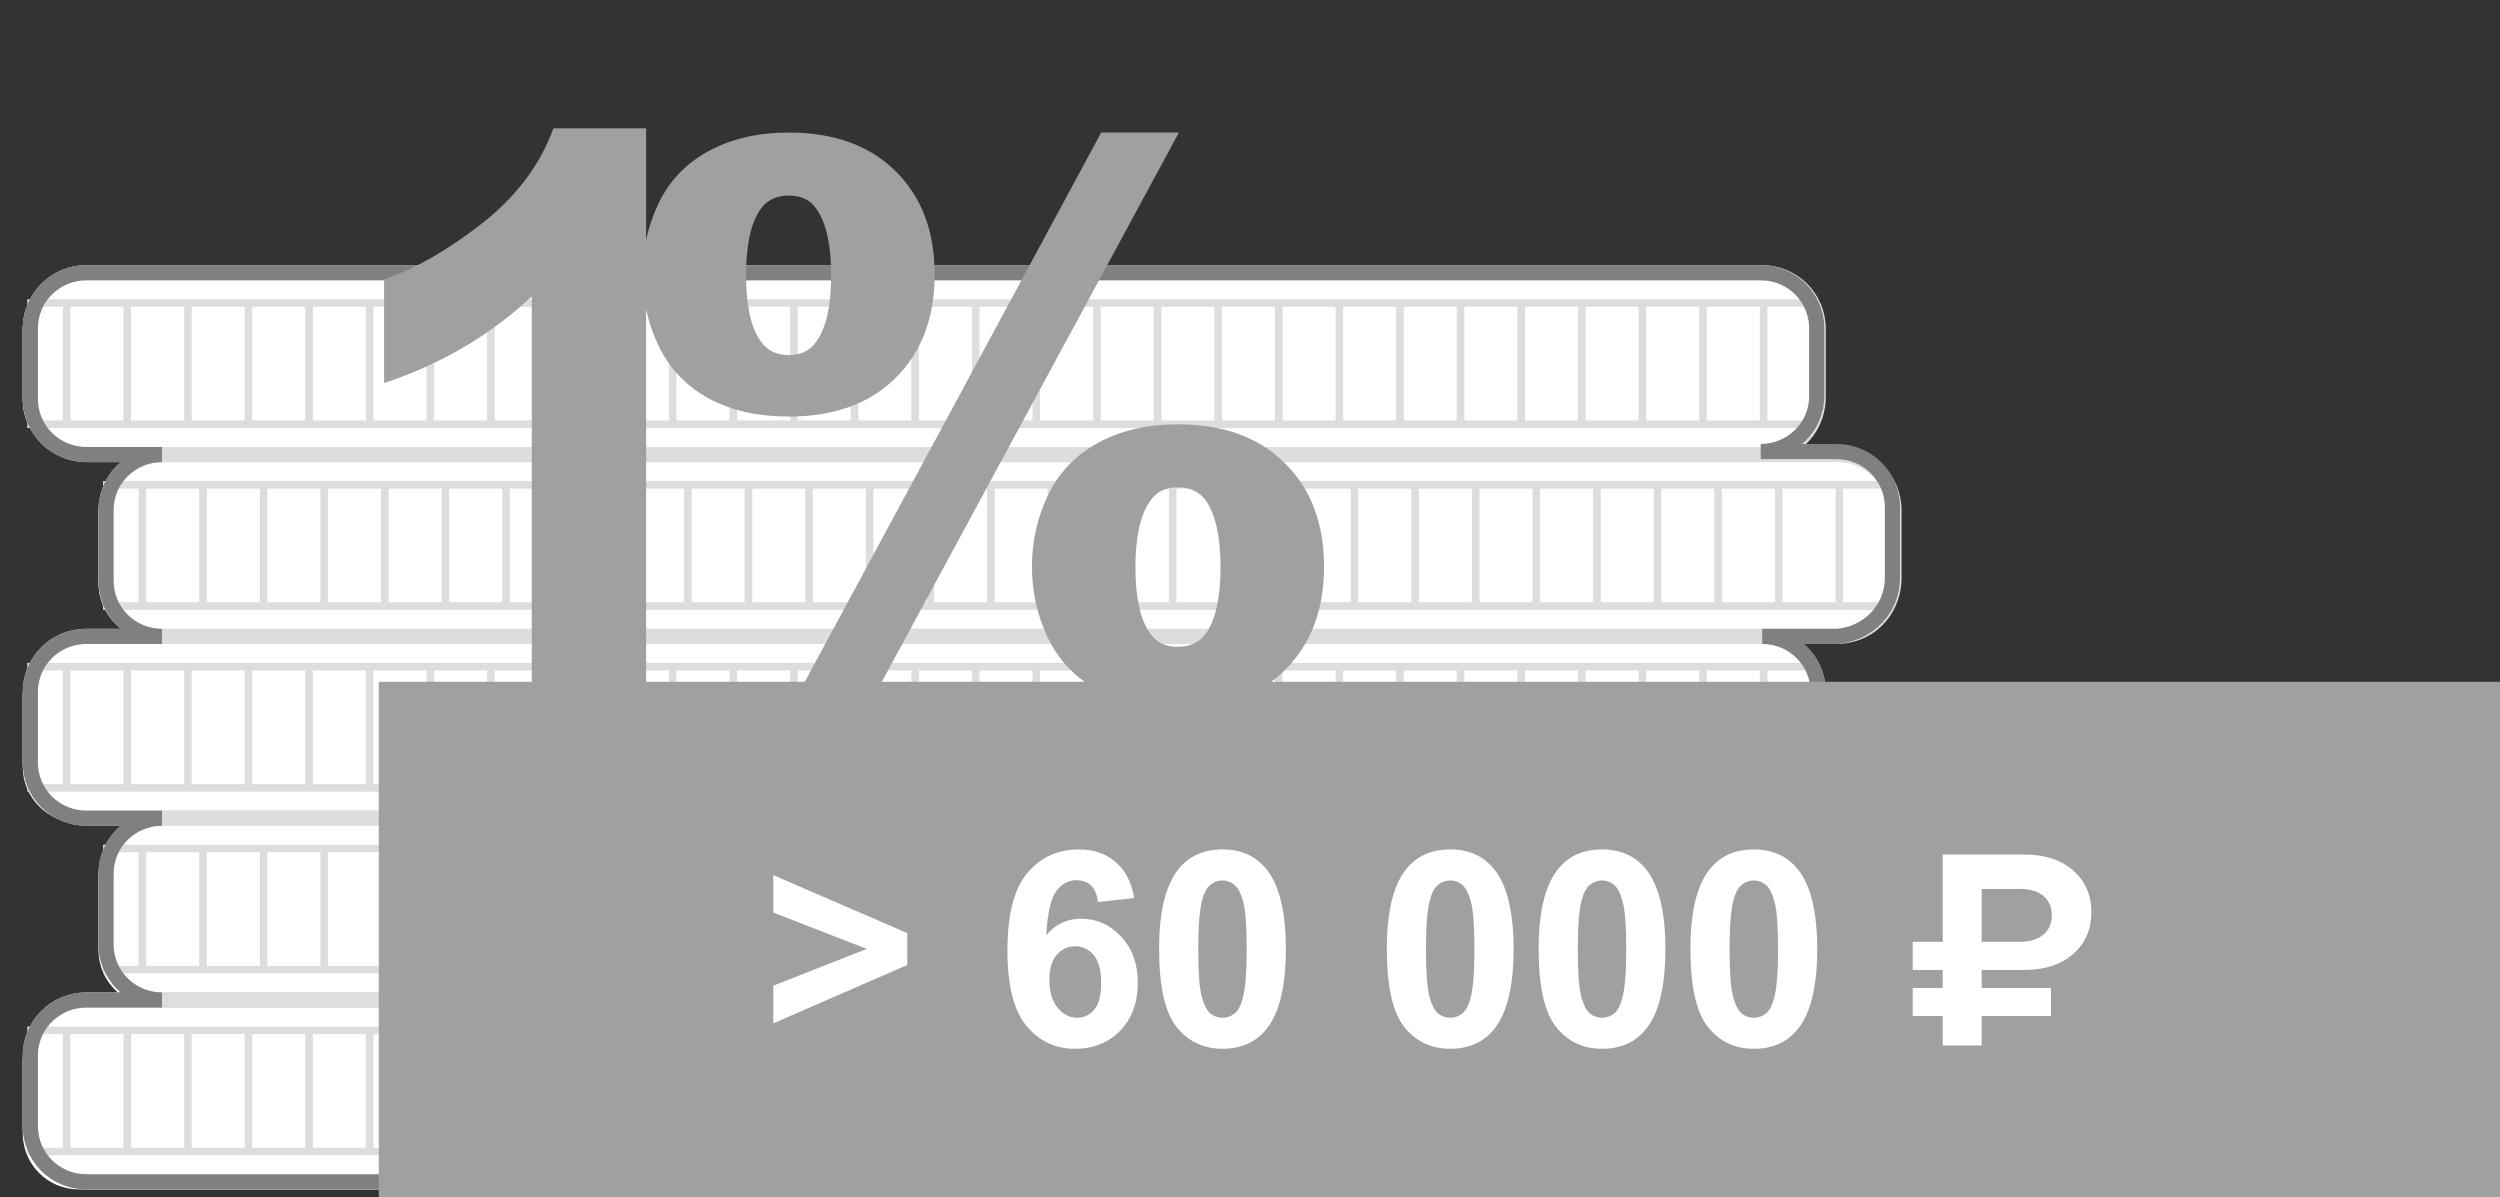 <svg width="165" height="79" viewBox="0 0 165 79" fill="none" xmlns="http://www.w3.org/2000/svg">
<rect x="0" y="0" width="165" height="79" fill="#333333" stroke="none"/>
<path d="M124.5 38.3V33.6C124.5 31.6 122.9 29.9 120.8 29.9H115.8C117.8 29.9 119.5 28.3 119.5 26.2V21.7C119.5 19.7 117.9 18 115.8 18H5.2C3.2 18 1.5 19.6 1.5 21.7V26.4C1.5 28.4 3.1 30.1 5.2 30.1H10.2C8.2 30.1 6.5 31.7 6.5 33.8V38.5C6.5 40.5 8.1 42.2 10.2 42.2H5.2C3.2 42.2 1.5 43.8 1.5 45.9V50.6C1.5 52.6 3.1 54.3 5.2 54.3H10.2C8.2 54.3 6.5 55.9 6.5 58V62.7C6.5 64.7 8.1 66.4 10.2 66.4H5.2C3.2 66.4 1.5 68 1.5 70.1V74.8C1.5 76.8 3.1 78.5 5.2 78.5H115.9C117.9 78.5 119.6 76.9 119.6 74.8V70.1C119.6 68.1 118 66.4 115.9 66.4H120.9C122.9 66.4 124.6 64.8 124.6 62.7V58C124.6 56 123 54.3 120.9 54.3H115.9C117.9 54.3 119.6 52.7 119.6 50.6V45.9C119.6 43.9 118 42.2 115.9 42.2H120.9C122.9 42 124.5 40.4 124.5 38.3Z" fill="white"/>
<path d="M121.203 42H10.697C8.699 42 7 40.413 7 38.331V33.669C7 31.686 8.599 30 10.697 30H121.303C123.301 30 125 31.587 125 33.669V38.331C124.9 40.413 123.301 42 121.203 42Z" stroke="#DDDDDD" stroke-miterlimit="10"/>
<path d="M116.203 30H5.697C3.699 30 2 28.4 2 26.3V21.7C2 19.7 3.599 18 5.697 18H116.303C118.301 18 120 19.6 120 21.7V26.4C119.9 28.4 118.301 30 116.203 30Z" stroke="#DDDDDD" stroke-miterlimit="10"/>
<path d="M116.203 78H5.697C3.699 78 2 76.413 2 74.331V69.669C2 67.686 3.599 66 5.697 66H116.303C118.301 66 120 67.587 120 69.669V74.331C119.9 76.413 118.301 78 116.203 78Z" stroke="#DDDDDD" stroke-miterlimit="10"/>
<path d="M121.203 66H10.697C8.699 66 7 64.413 7 62.331V57.669C7 55.686 8.599 54 10.697 54H121.303C123.301 54 125 55.587 125 57.669V62.331C124.9 64.413 123.301 66 121.203 66Z" stroke="#DDDDDD" stroke-miterlimit="10"/>
<path d="M116.203 54H5.697C3.699 54 2 52.413 2 50.331V45.669C2 43.686 3.599 42 5.697 42H116.303C118.301 42 120 43.587 120 45.669V50.331C119.9 52.413 118.301 54 116.203 54Z" stroke="#DDDDDD" stroke-miterlimit="10"/>
<path d="M1.801 20H119.201" stroke="#DDDDDD" stroke-width="0.5" stroke-miterlimit="10"/>
<path d="M1.801 28H119.201" stroke="#DDDDDD" stroke-width="0.5" stroke-miterlimit="10"/>
<path d="M4.398 20V28" stroke="#DDDDDD" stroke-width="0.5" stroke-miterlimit="10"/>
<path d="M8.398 20V28" stroke="#DDDDDD" stroke-width="0.5" stroke-miterlimit="10"/>
<path d="M12.398 20V28" stroke="#DDDDDD" stroke-width="0.5" stroke-miterlimit="10"/>
<path d="M16.398 20V28" stroke="#DDDDDD" stroke-width="0.5" stroke-miterlimit="10"/>
<path d="M20.398 20V28" stroke="#DDDDDD" stroke-width="0.5" stroke-miterlimit="10"/>
<path d="M24.398 20V28" stroke="#DDDDDD" stroke-width="0.5" stroke-miterlimit="10"/>
<path d="M28.398 20V28" stroke="#DDDDDD" stroke-width="0.5" stroke-miterlimit="10"/>
<path d="M32.398 20V28" stroke="#DDDDDD" stroke-width="0.5" stroke-miterlimit="10"/>
<path d="M36.398 20V28" stroke="#DDDDDD" stroke-width="0.5" stroke-miterlimit="10"/>
<path d="M40.398 20V28" stroke="#DDDDDD" stroke-width="0.5" stroke-miterlimit="10"/>
<path d="M44.398 20V28" stroke="#DDDDDD" stroke-width="0.5" stroke-miterlimit="10"/>
<path d="M48.398 20V28" stroke="#DDDDDD" stroke-width="0.5" stroke-miterlimit="10"/>
<path d="M52.398 20V28" stroke="#DDDDDD" stroke-width="0.5" stroke-miterlimit="10"/>
<path d="M56.398 20V28" stroke="#DDDDDD" stroke-width="0.5" stroke-miterlimit="10"/>
<path d="M60.398 20V28" stroke="#DDDDDD" stroke-width="0.5" stroke-miterlimit="10"/>
<path d="M64.398 20V28" stroke="#DDDDDD" stroke-width="0.5" stroke-miterlimit="10"/>
<path d="M68.398 20V28" stroke="#DDDDDD" stroke-width="0.5" stroke-miterlimit="10"/>
<path d="M72.398 20V28" stroke="#DDDDDD" stroke-width="0.5" stroke-miterlimit="10"/>
<path d="M76.398 20V28" stroke="#DDDDDD" stroke-width="0.5" stroke-miterlimit="10"/>
<path d="M80.398 20V28" stroke="#DDDDDD" stroke-width="0.5" stroke-miterlimit="10"/>
<path d="M84.398 20V28" stroke="#DDDDDD" stroke-width="0.5" stroke-miterlimit="10"/>
<path d="M88.398 20V28" stroke="#DDDDDD" stroke-width="0.5" stroke-miterlimit="10"/>
<path d="M92.398 20V28" stroke="#DDDDDD" stroke-width="0.5" stroke-miterlimit="10"/>
<path d="M96.398 20V28" stroke="#DDDDDD" stroke-width="0.5" stroke-miterlimit="10"/>
<path d="M100.398 20V28" stroke="#DDDDDD" stroke-width="0.5" stroke-miterlimit="10"/>
<path d="M104.398 20V28" stroke="#DDDDDD" stroke-width="0.5" stroke-miterlimit="10"/>
<path d="M108.398 20V28" stroke="#DDDDDD" stroke-width="0.5" stroke-miterlimit="10"/>
<path d="M112.398 20V28" stroke="#DDDDDD" stroke-width="0.5" stroke-miterlimit="10"/>
<path d="M116.398 20V28" stroke="#DDDDDD" stroke-width="0.5" stroke-miterlimit="10"/>
<path d="M6.801 32H124.201" stroke="#DDDDDD" stroke-width="0.5" stroke-miterlimit="10"/>
<path d="M6.801 40H124.201" stroke="#DDDDDD" stroke-width="0.5" stroke-miterlimit="10"/>
<path d="M9.398 32V40" stroke="#DDDDDD" stroke-width="0.5" stroke-miterlimit="10"/>
<path d="M13.398 32V40" stroke="#DDDDDD" stroke-width="0.5" stroke-miterlimit="10"/>
<path d="M17.398 32V40" stroke="#DDDDDD" stroke-width="0.5" stroke-miterlimit="10"/>
<path d="M21.398 32V40" stroke="#DDDDDD" stroke-width="0.5" stroke-miterlimit="10"/>
<path d="M25.398 32V40" stroke="#DDDDDD" stroke-width="0.5" stroke-miterlimit="10"/>
<path d="M29.398 32V40" stroke="#DDDDDD" stroke-width="0.5" stroke-miterlimit="10"/>
<path d="M33.398 32V40" stroke="#DDDDDD" stroke-width="0.5" stroke-miterlimit="10"/>
<path d="M37.398 32V40" stroke="#DDDDDD" stroke-width="0.5" stroke-miterlimit="10"/>
<path d="M41.398 32V40" stroke="#DDDDDD" stroke-width="0.5" stroke-miterlimit="10"/>
<path d="M45.398 32V40" stroke="#DDDDDD" stroke-width="0.5" stroke-miterlimit="10"/>
<path d="M49.398 32V40" stroke="#DDDDDD" stroke-width="0.5" stroke-miterlimit="10"/>
<path d="M53.398 32V40" stroke="#DDDDDD" stroke-width="0.5" stroke-miterlimit="10"/>
<path d="M57.398 32V40" stroke="#DDDDDD" stroke-width="0.5" stroke-miterlimit="10"/>
<path d="M61.398 32V40" stroke="#DDDDDD" stroke-width="0.5" stroke-miterlimit="10"/>
<path d="M65.398 32V40" stroke="#DDDDDD" stroke-width="0.5" stroke-miterlimit="10"/>
<path d="M69.398 32V40" stroke="#DDDDDD" stroke-width="0.5" stroke-miterlimit="10"/>
<path d="M73.398 32V40" stroke="#DDDDDD" stroke-width="0.5" stroke-miterlimit="10"/>
<path d="M77.398 32V40" stroke="#DDDDDD" stroke-width="0.5" stroke-miterlimit="10"/>
<path d="M81.398 32V40" stroke="#DDDDDD" stroke-width="0.5" stroke-miterlimit="10"/>
<path d="M85.398 32V40" stroke="#DDDDDD" stroke-width="0.5" stroke-miterlimit="10"/>
<path d="M89.398 32V40" stroke="#DDDDDD" stroke-width="0.5" stroke-miterlimit="10"/>
<path d="M93.398 32V40" stroke="#DDDDDD" stroke-width="0.5" stroke-miterlimit="10"/>
<path d="M97.398 32V40" stroke="#DDDDDD" stroke-width="0.5" stroke-miterlimit="10"/>
<path d="M101.398 32V40" stroke="#DDDDDD" stroke-width="0.5" stroke-miterlimit="10"/>
<path d="M105.398 32V40" stroke="#DDDDDD" stroke-width="0.5" stroke-miterlimit="10"/>
<path d="M109.398 32V40" stroke="#DDDDDD" stroke-width="0.5" stroke-miterlimit="10"/>
<path d="M113.398 32V40" stroke="#DDDDDD" stroke-width="0.5" stroke-miterlimit="10"/>
<path d="M117.398 32V40" stroke="#DDDDDD" stroke-width="0.5" stroke-miterlimit="10"/>
<path d="M121.398 32V40" stroke="#DDDDDD" stroke-width="0.5" stroke-miterlimit="10"/>
<path d="M1.801 44H119.201" stroke="#DDDDDD" stroke-width="0.5" stroke-miterlimit="10"/>
<path d="M1.801 52H119.201" stroke="#DDDDDD" stroke-width="0.5" stroke-miterlimit="10"/>
<path d="M1.801 68H119.201" stroke="#DDDDDD" stroke-width="0.5" stroke-miterlimit="10"/>
<path d="M1.801 76H119.201" stroke="#DDDDDD" stroke-width="0.5" stroke-miterlimit="10"/>
<path d="M4.398 68V76" stroke="#DDDDDD" stroke-width="0.5" stroke-miterlimit="10"/>
<path d="M8.398 68V76" stroke="#DDDDDD" stroke-width="0.5" stroke-miterlimit="10"/>
<path d="M12.398 68V76" stroke="#DDDDDD" stroke-width="0.5" stroke-miterlimit="10"/>
<path d="M16.398 68V76" stroke="#DDDDDD" stroke-width="0.5" stroke-miterlimit="10"/>
<path d="M20.398 68V76" stroke="#DDDDDD" stroke-width="0.5" stroke-miterlimit="10"/>
<path d="M24.398 68V76" stroke="#DDDDDD" stroke-width="0.5" stroke-miterlimit="10"/>
<path d="M28.398 68V76" stroke="#DDDDDD" stroke-width="0.5" stroke-miterlimit="10"/>
<path d="M32.398 68V76" stroke="#DDDDDD" stroke-width="0.5" stroke-miterlimit="10"/>
<path d="M36.398 68V76" stroke="#DDDDDD" stroke-width="0.5" stroke-miterlimit="10"/>
<path d="M40.398 68V76" stroke="#DDDDDD" stroke-width="0.5" stroke-miterlimit="10"/>
<path d="M44.398 68V76" stroke="#DDDDDD" stroke-width="0.5" stroke-miterlimit="10"/>
<path d="M48.398 68V76" stroke="#DDDDDD" stroke-width="0.5" stroke-miterlimit="10"/>
<path d="M52.398 68V76" stroke="#DDDDDD" stroke-width="0.5" stroke-miterlimit="10"/>
<path d="M56.398 68V76" stroke="#DDDDDD" stroke-width="0.5" stroke-miterlimit="10"/>
<path d="M60.398 68V76" stroke="#DDDDDD" stroke-width="0.5" stroke-miterlimit="10"/>
<path d="M64.398 68V76" stroke="#DDDDDD" stroke-width="0.5" stroke-miterlimit="10"/>
<path d="M68.398 68V76" stroke="#DDDDDD" stroke-width="0.5" stroke-miterlimit="10"/>
<path d="M72.398 68V76" stroke="#DDDDDD" stroke-width="0.5" stroke-miterlimit="10"/>
<path d="M76.398 68V76" stroke="#DDDDDD" stroke-width="0.5" stroke-miterlimit="10"/>
<path d="M80.398 68V76" stroke="#DDDDDD" stroke-width="0.5" stroke-miterlimit="10"/>
<path d="M84.398 68V76" stroke="#DDDDDD" stroke-width="0.5" stroke-miterlimit="10"/>
<path d="M88.398 68V76" stroke="#DDDDDD" stroke-width="0.5" stroke-miterlimit="10"/>
<path d="M92.398 68V76" stroke="#DDDDDD" stroke-width="0.5" stroke-miterlimit="10"/>
<path d="M96.398 68V76" stroke="#DDDDDD" stroke-width="0.5" stroke-miterlimit="10"/>
<path d="M100.398 68V76" stroke="#DDDDDD" stroke-width="0.5" stroke-miterlimit="10"/>
<path d="M104.398 68V76" stroke="#DDDDDD" stroke-width="0.5" stroke-miterlimit="10"/>
<path d="M108.398 68V76" stroke="#DDDDDD" stroke-width="0.5" stroke-miterlimit="10"/>
<path d="M112.398 68V76" stroke="#DDDDDD" stroke-width="0.5" stroke-miterlimit="10"/>
<path d="M116.398 68V76" stroke="#DDDDDD" stroke-width="0.5" stroke-miterlimit="10"/>
<path d="M6.801 56H124.201" stroke="#DDDDDD" stroke-width="0.5" stroke-miterlimit="10"/>
<path d="M6.801 64H124.201" stroke="#DDDDDD" stroke-width="0.5" stroke-miterlimit="10"/>
<path d="M9.398 56V64" stroke="#DDDDDD" stroke-width="0.5" stroke-miterlimit="10"/>
<path d="M13.398 56V64" stroke="#DDDDDD" stroke-width="0.5" stroke-miterlimit="10"/>
<path d="M17.398 56V64" stroke="#DDDDDD" stroke-width="0.5" stroke-miterlimit="10"/>
<path d="M21.398 56V64" stroke="#DDDDDD" stroke-width="0.5" stroke-miterlimit="10"/>
<path d="M25.398 56V64" stroke="#DDDDDD" stroke-width="0.5" stroke-miterlimit="10"/>
<path d="M29.398 56V64" stroke="#DDDDDD" stroke-width="0.5" stroke-miterlimit="10"/>
<path d="M33.398 56V64" stroke="#DDDDDD" stroke-width="0.5" stroke-miterlimit="10"/>
<path d="M37.398 56V64" stroke="#DDDDDD" stroke-width="0.5" stroke-miterlimit="10"/>
<path d="M41.398 56V64" stroke="#DDDDDD" stroke-width="0.5" stroke-miterlimit="10"/>
<path d="M45.398 56V64" stroke="#DDDDDD" stroke-width="0.5" stroke-miterlimit="10"/>
<path d="M49.398 56V64" stroke="#DDDDDD" stroke-width="0.5" stroke-miterlimit="10"/>
<path d="M53.398 56V64" stroke="#DDDDDD" stroke-width="0.5" stroke-miterlimit="10"/>
<path d="M57.398 56V64" stroke="#DDDDDD" stroke-width="0.5" stroke-miterlimit="10"/>
<path d="M61.398 56V64" stroke="#DDDDDD" stroke-width="0.5" stroke-miterlimit="10"/>
<path d="M65.398 56V64" stroke="#DDDDDD" stroke-width="0.5" stroke-miterlimit="10"/>
<path d="M69.398 56V64" stroke="#DDDDDD" stroke-width="0.5" stroke-miterlimit="10"/>
<path d="M73.398 56V64" stroke="#DDDDDD" stroke-width="0.5" stroke-miterlimit="10"/>
<path d="M77.398 56V64" stroke="#DDDDDD" stroke-width="0.5" stroke-miterlimit="10"/>
<path d="M81.398 56V64" stroke="#DDDDDD" stroke-width="0.5" stroke-miterlimit="10"/>
<path d="M85.398 56V64" stroke="#DDDDDD" stroke-width="0.5" stroke-miterlimit="10"/>
<path d="M89.398 56V64" stroke="#DDDDDD" stroke-width="0.5" stroke-miterlimit="10"/>
<path d="M93.398 56V64" stroke="#DDDDDD" stroke-width="0.5" stroke-miterlimit="10"/>
<path d="M97.398 56V64" stroke="#DDDDDD" stroke-width="0.5" stroke-miterlimit="10"/>
<path d="M101.398 56V64" stroke="#DDDDDD" stroke-width="0.5" stroke-miterlimit="10"/>
<path d="M105.398 56V64" stroke="#DDDDDD" stroke-width="0.5" stroke-miterlimit="10"/>
<path d="M109.398 56V64" stroke="#DDDDDD" stroke-width="0.5" stroke-miterlimit="10"/>
<path d="M113.398 56V64" stroke="#DDDDDD" stroke-width="0.5" stroke-miterlimit="10"/>
<path d="M117.398 56V64" stroke="#DDDDDD" stroke-width="0.5" stroke-miterlimit="10"/>
<path d="M121.398 56V64" stroke="#DDDDDD" stroke-width="0.5" stroke-miterlimit="10"/>
<path d="M124.9 38.132V33.471C124.9 31.488 123.301 29.802 121.203 29.802H116.207C118.206 29.802 119.904 28.215 119.904 26.132V21.669C119.904 19.686 118.305 18 116.207 18H5.697C3.699 18 2 19.587 2 21.669V26.331C2 28.314 3.599 30 5.697 30H10.693C8.695 30 6.996 31.587 6.996 33.669V38.331C6.996 40.314 8.595 42 10.693 42H5.697C3.699 42 2 43.587 2 45.669V50.331C2 52.314 3.599 54 5.697 54H10.693C8.695 54 6.996 55.587 6.996 57.669V62.331C6.996 64.314 8.595 66 10.693 66H5.697C3.699 66 2 67.587 2 69.669V74.331C2 76.314 3.599 78 5.697 78H116.307C118.305 78 120.004 76.413 120.004 74.331V69.669C120.004 67.686 118.405 66 116.307 66H121.303C123.301 66 125 64.413 125 62.331V57.669C125 55.686 123.401 54 121.303 54H116.307C118.305 54 120.004 52.413 120.004 50.331V45.669C120.004 43.686 118.405 42 116.307 42H121.303C123.301 41.802 124.9 40.215 124.9 38.132Z" stroke="#808080" stroke-miterlimit="10"/>
<path d="M4.398 44V52" stroke="#DDDDDD" stroke-width="0.5" stroke-miterlimit="10"/>
<path d="M8.398 44V52" stroke="#DDDDDD" stroke-width="0.5" stroke-miterlimit="10"/>
<path d="M12.398 44V52" stroke="#DDDDDD" stroke-width="0.5" stroke-miterlimit="10"/>
<path d="M16.398 44V52" stroke="#DDDDDD" stroke-width="0.5" stroke-miterlimit="10"/>
<path d="M20.398 44V52" stroke="#DDDDDD" stroke-width="0.5" stroke-miterlimit="10"/>
<path d="M24.398 44V52" stroke="#DDDDDD" stroke-width="0.5" stroke-miterlimit="10"/>
<path d="M28.398 44V52" stroke="#DDDDDD" stroke-width="0.5" stroke-miterlimit="10"/>
<path d="M32.398 44V52" stroke="#DDDDDD" stroke-width="0.5" stroke-miterlimit="10"/>
<path d="M36.398 44V52" stroke="#DDDDDD" stroke-width="0.5" stroke-miterlimit="10"/>
<path d="M40.398 44V52" stroke="#DDDDDD" stroke-width="0.5" stroke-miterlimit="10"/>
<path d="M44.398 44V52" stroke="#DDDDDD" stroke-width="0.5" stroke-miterlimit="10"/>
<path d="M48.398 44V52" stroke="#DDDDDD" stroke-width="0.5" stroke-miterlimit="10"/>
<path d="M52.398 44V52" stroke="#DDDDDD" stroke-width="0.5" stroke-miterlimit="10"/>
<path d="M56.398 44V52" stroke="#DDDDDD" stroke-width="0.5" stroke-miterlimit="10"/>
<path d="M60.398 44V52" stroke="#DDDDDD" stroke-width="0.5" stroke-miterlimit="10"/>
<path d="M64.398 44V52" stroke="#DDDDDD" stroke-width="0.5" stroke-miterlimit="10"/>
<path d="M68.398 44V52" stroke="#DDDDDD" stroke-width="0.5" stroke-miterlimit="10"/>
<path d="M72.398 44V52" stroke="#DDDDDD" stroke-width="0.5" stroke-miterlimit="10"/>
<path d="M76.398 44V52" stroke="#DDDDDD" stroke-width="0.5" stroke-miterlimit="10"/>
<path d="M80.398 44V52" stroke="#DDDDDD" stroke-width="0.5" stroke-miterlimit="10"/>
<path d="M84.398 44V52" stroke="#DDDDDD" stroke-width="0.5" stroke-miterlimit="10"/>
<path d="M88.398 44V52" stroke="#DDDDDD" stroke-width="0.5" stroke-miterlimit="10"/>
<path d="M92.398 44V52" stroke="#DDDDDD" stroke-width="0.5" stroke-miterlimit="10"/>
<path d="M96.398 44V52" stroke="#DDDDDD" stroke-width="0.5" stroke-miterlimit="10"/>
<path d="M100.398 44V52" stroke="#DDDDDD" stroke-width="0.5" stroke-miterlimit="10"/>
<path d="M104.398 44V52" stroke="#DDDDDD" stroke-width="0.5" stroke-miterlimit="10"/>
<path d="M108.398 44V52" stroke="#DDDDDD" stroke-width="0.5" stroke-miterlimit="10"/>
<path d="M112.398 44V52" stroke="#DDDDDD" stroke-width="0.5" stroke-miterlimit="10"/>
<path d="M116.398 44V52" stroke="#DDDDDD" stroke-width="0.5" stroke-miterlimit="10"/>
<rect x="25" y="45" width="140" height="34" fill="#A0A0A0"/>
<path d="M51.038 67.541V65.054L57.208 62.628L51.038 60.228V57.759L59.88 61.582V63.691L51.038 67.541ZM74.856 59.27L72.466 59.534C72.407 59.042 72.255 58.679 72.009 58.444C71.763 58.21 71.443 58.093 71.051 58.093C70.529 58.093 70.087 58.327 69.724 58.796C69.366 59.265 69.141 60.24 69.047 61.723C69.662 60.996 70.427 60.633 71.341 60.633C72.372 60.633 73.254 61.025 73.986 61.81C74.725 62.596 75.094 63.609 75.094 64.852C75.094 66.17 74.707 67.228 73.934 68.024C73.16 68.821 72.167 69.22 70.954 69.22C69.653 69.22 68.584 68.716 67.746 67.708C66.908 66.694 66.489 65.036 66.489 62.733C66.489 60.372 66.926 58.67 67.799 57.627C68.672 56.584 69.806 56.062 71.2 56.062C72.179 56.062 72.987 56.338 73.626 56.889C74.27 57.434 74.681 58.227 74.856 59.27ZM69.258 64.658C69.258 65.461 69.442 66.082 69.811 66.522C70.181 66.955 70.603 67.172 71.077 67.172C71.534 67.172 71.915 66.993 72.22 66.636C72.524 66.278 72.677 65.692 72.677 64.878C72.677 64.04 72.513 63.428 72.185 63.041C71.856 62.648 71.446 62.452 70.954 62.452C70.48 62.452 70.078 62.64 69.75 63.015C69.422 63.384 69.258 63.932 69.258 64.658ZM80.684 56.062C81.932 56.062 82.907 56.508 83.61 57.398C84.448 58.453 84.867 60.202 84.867 62.645C84.867 65.083 84.445 66.835 83.602 67.901C82.904 68.78 81.932 69.22 80.684 69.22C79.43 69.22 78.419 68.739 77.651 67.778C76.884 66.811 76.5 65.092 76.5 62.619C76.5 60.193 76.922 58.447 77.766 57.381C78.463 56.502 79.436 56.062 80.684 56.062ZM80.684 58.11C80.385 58.11 80.118 58.207 79.884 58.4C79.649 58.588 79.468 58.928 79.339 59.42C79.169 60.059 79.084 61.134 79.084 62.645C79.084 64.157 79.16 65.197 79.312 65.766C79.465 66.328 79.655 66.703 79.884 66.891C80.118 67.078 80.385 67.172 80.684 67.172C80.982 67.172 81.249 67.078 81.483 66.891C81.718 66.697 81.899 66.355 82.028 65.862C82.198 65.23 82.283 64.157 82.283 62.645C82.283 61.134 82.207 60.097 82.055 59.534C81.902 58.966 81.709 58.588 81.475 58.4C81.246 58.207 80.982 58.11 80.684 58.11ZM95.713 56.062C96.961 56.062 97.936 56.508 98.64 57.398C99.478 58.453 99.897 60.202 99.897 62.645C99.897 65.083 99.475 66.835 98.631 67.901C97.934 68.78 96.961 69.22 95.713 69.22C94.459 69.22 93.448 68.739 92.681 67.778C91.913 66.811 91.529 65.092 91.529 62.619C91.529 60.193 91.951 58.447 92.795 57.381C93.492 56.502 94.465 56.062 95.713 56.062ZM95.713 58.11C95.414 58.11 95.147 58.207 94.913 58.4C94.679 58.588 94.497 58.928 94.368 59.42C94.198 60.059 94.113 61.134 94.113 62.645C94.113 64.157 94.189 65.197 94.342 65.766C94.494 66.328 94.685 66.703 94.913 66.891C95.147 67.078 95.414 67.172 95.713 67.172C96.012 67.172 96.278 67.078 96.513 66.891C96.747 66.697 96.929 66.355 97.058 65.862C97.228 65.23 97.312 64.157 97.312 62.645C97.312 61.134 97.236 60.097 97.084 59.534C96.932 58.966 96.738 58.588 96.504 58.4C96.275 58.207 96.012 58.11 95.713 58.11ZM105.732 56.062C106.98 56.062 107.956 56.508 108.659 57.398C109.497 58.453 109.916 60.202 109.916 62.645C109.916 65.083 109.494 66.835 108.65 67.901C107.953 68.78 106.98 69.22 105.732 69.22C104.479 69.22 103.468 68.739 102.7 67.778C101.933 66.811 101.549 65.092 101.549 62.619C101.549 60.193 101.971 58.447 102.814 57.381C103.512 56.502 104.484 56.062 105.732 56.062ZM105.732 58.11C105.434 58.11 105.167 58.207 104.933 58.4C104.698 58.588 104.517 58.928 104.388 59.42C104.218 60.059 104.133 61.134 104.133 62.645C104.133 64.157 104.209 65.197 104.361 65.766C104.514 66.328 104.704 66.703 104.933 66.891C105.167 67.078 105.434 67.172 105.732 67.172C106.031 67.172 106.298 67.078 106.532 66.891C106.767 66.697 106.948 66.355 107.077 65.862C107.247 65.23 107.332 64.157 107.332 62.645C107.332 61.134 107.256 60.097 107.104 59.534C106.951 58.966 106.758 58.588 106.523 58.4C106.295 58.207 106.031 58.11 105.732 58.11ZM115.752 56.062C117 56.062 117.976 56.508 118.679 57.398C119.517 58.453 119.936 60.202 119.936 62.645C119.936 65.083 119.514 66.835 118.67 67.901C117.973 68.78 117 69.22 115.752 69.22C114.498 69.22 113.487 68.739 112.72 67.778C111.952 66.811 111.568 65.092 111.568 62.619C111.568 60.193 111.99 58.447 112.834 57.381C113.531 56.502 114.504 56.062 115.752 56.062ZM115.752 58.11C115.453 58.11 115.187 58.207 114.952 58.4C114.718 58.588 114.536 58.928 114.407 59.42C114.237 60.059 114.152 61.134 114.152 62.645C114.152 64.157 114.229 65.197 114.381 65.766C114.533 66.328 114.724 66.703 114.952 66.891C115.187 67.078 115.453 67.172 115.752 67.172C116.051 67.172 116.317 67.078 116.552 66.891C116.786 66.697 116.968 66.355 117.097 65.862C117.267 65.23 117.352 64.157 117.352 62.645C117.352 61.134 117.275 60.097 117.123 59.534C116.971 58.966 116.777 58.588 116.543 58.4C116.314 58.207 116.051 58.11 115.752 58.11ZM128.218 64.014V65.202H126.238V67.056H128.218V69H130.792V67.056H135.364V65.202H130.792V64.014H133.636C134.986 64.014 136.048 63.654 136.84 62.952C137.632 62.25 138.028 61.332 138.028 60.198C138.028 59.064 137.632 58.164 136.84 57.462C136.048 56.76 134.986 56.4 133.636 56.4H128.218V62.16H126.238V64.014H128.218ZM130.792 58.668H133.294C134.608 58.668 135.418 59.28 135.418 60.414C135.418 61.512 134.608 62.16 133.294 62.16H130.792V58.668Z" fill="white"/>
<path d="M72.678 8.748H77.808L57.214 46.824H52.133L72.678 8.748ZM42.407 18.109C42.407 16.456 42.764 14.883 43.477 13.392C44.206 11.901 45.309 10.758 46.783 9.964C48.275 9.154 50.033 8.748 52.06 8.748C55.042 8.748 57.392 9.599 59.111 11.301C60.829 13.003 61.688 15.273 61.688 18.109C61.688 20.962 60.829 23.239 59.111 24.941C57.392 26.643 55.042 27.494 52.06 27.494C50.033 27.494 48.275 27.097 46.783 26.303C45.309 25.492 44.206 24.341 43.477 22.85C42.764 21.359 42.407 19.779 42.407 18.109ZM49.239 18.158C49.239 20.168 49.563 21.627 50.212 22.534C50.633 23.134 51.249 23.434 52.06 23.434C52.87 23.434 53.478 23.134 53.883 22.534C54.532 21.627 54.856 20.168 54.856 18.158C54.856 16.164 54.532 14.705 53.883 13.781C53.478 13.198 52.87 12.906 52.06 12.906C51.249 12.906 50.633 13.198 50.212 13.781C49.563 14.689 49.239 16.148 49.239 18.158ZM68.107 37.39C68.107 35.72 68.463 34.148 69.176 32.673C69.89 31.182 70.992 30.031 72.483 29.22C73.974 28.41 75.725 28.005 77.735 28.005C80.734 28.005 83.092 28.864 84.81 30.582C86.528 32.284 87.387 34.553 87.387 37.39C87.387 40.226 86.528 42.504 84.81 44.222C83.092 45.924 80.734 46.775 77.735 46.775C75.725 46.775 73.974 46.37 72.483 45.559C70.992 44.749 69.89 43.606 69.176 42.131C68.463 40.64 68.107 39.059 68.107 37.39ZM74.939 37.438C74.939 39.448 75.263 40.907 75.911 41.815C76.317 42.398 76.924 42.69 77.735 42.69C78.545 42.69 79.161 42.398 79.583 41.815C80.231 40.907 80.555 39.448 80.555 37.438C80.555 35.428 80.231 33.962 79.583 33.038C79.161 32.454 78.545 32.162 77.735 32.162C76.924 32.162 76.317 32.462 75.911 33.062C75.263 33.97 74.939 35.428 74.939 37.438Z" fill="#A0A0A0"/>
<path d="M42.645 48H35.099V19.56C32.342 22.138 29.092 24.045 25.351 25.28V18.432C27.32 17.788 29.459 16.57 31.769 14.78C34.079 12.972 35.663 10.868 36.523 8.469H42.645V48Z" fill="#A0A0A0"/>
</svg>

